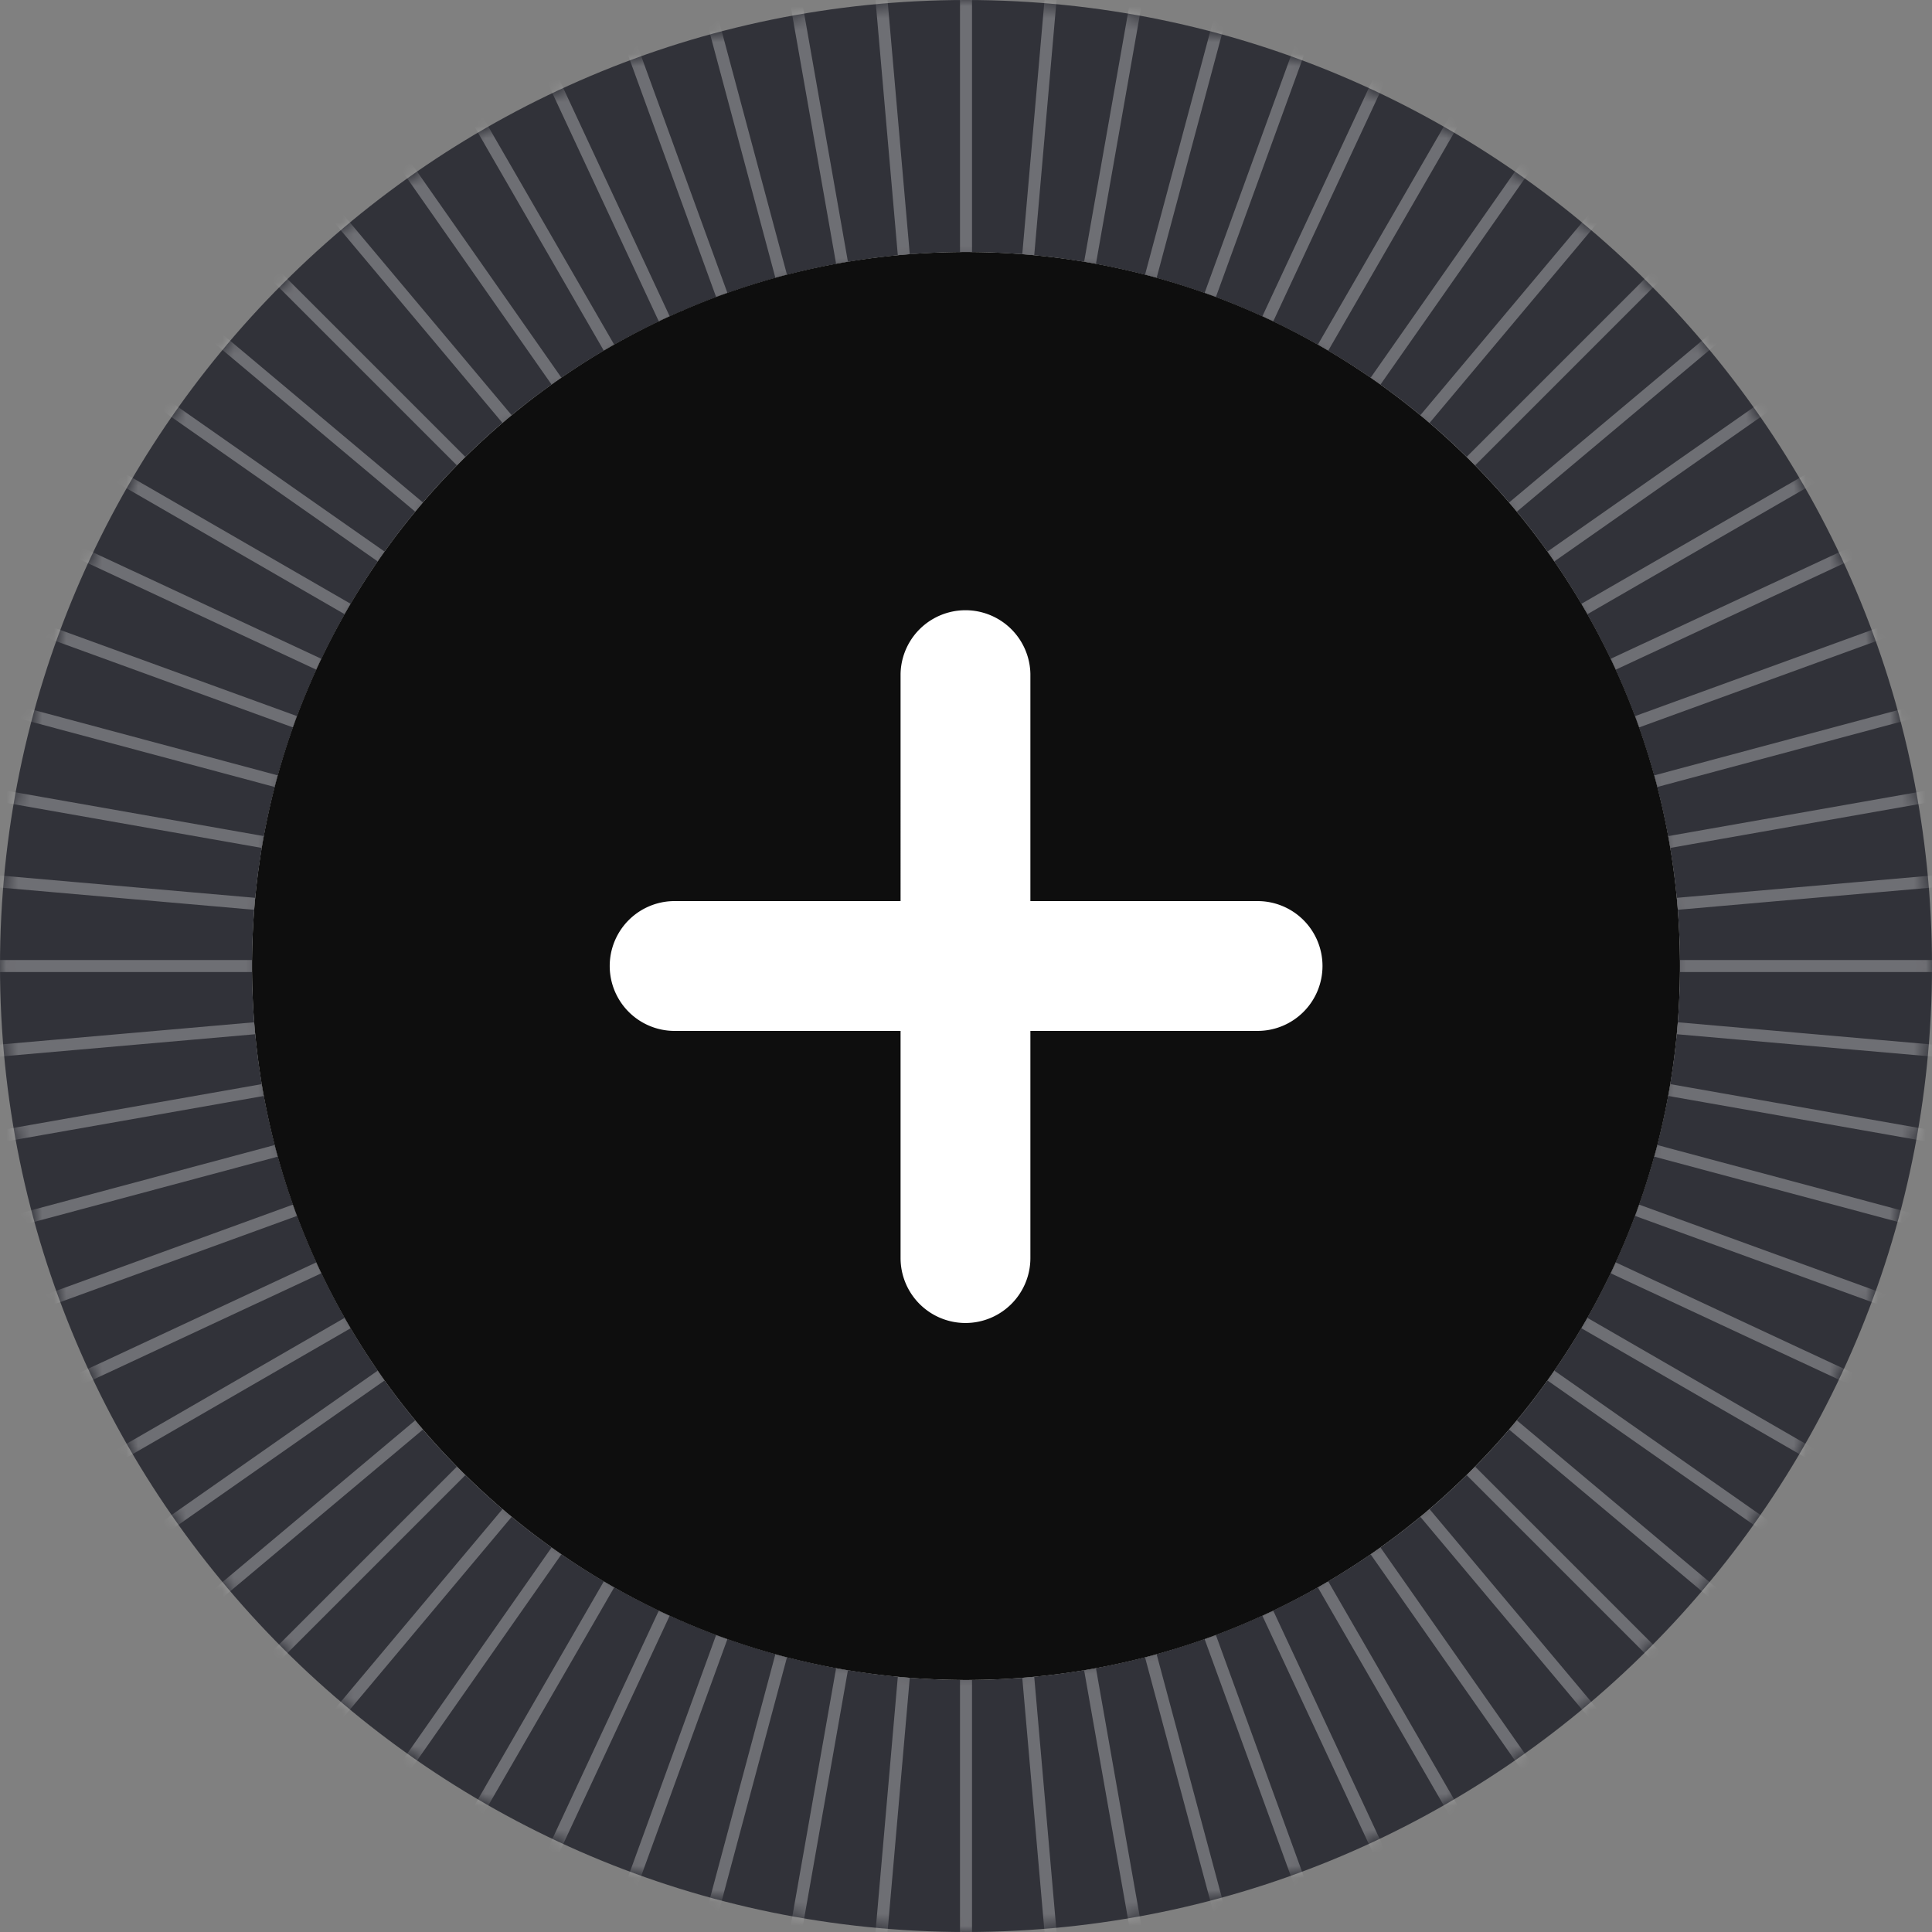 <svg width="161" height="161" fill="none" xmlns="http://www.w3.org/2000/svg"><rect width="100%" height="100%" fill="#808080" stroke="none"/><g clip-path="url(#a)"><path d="M80.5 161C36.113 161 0 124.887 0 80.5S36.113 0 80.5 0 161 36.113 161 80.5 124.887 161 80.5 161Zm0-139.34c-32.446 0-58.84 26.394-58.84 58.84 0 32.445 26.394 58.841 58.84 58.841 32.445 0 58.841-26.396 58.841-58.841 0-32.446-26.396-58.84-58.841-58.84Z" fill="#313239"/><mask id="c" style="mask-type:luminance" maskUnits="userSpaceOnUse" x="0" y="0" width="161" height="161"><mask id="b" style="mask-type:luminance" maskUnits="userSpaceOnUse" x="0" y="0" width="161" height="161"><path d="M80.5 161c44.459 0 80.5-36.041 80.5-80.5S124.959 0 80.5 0 0 36.041 0 80.5 36.041 161 80.5 161Z" fill="#fff"/></mask><g mask="url(#b)"><path d="M80.5 161C36.113 161 0 124.887 0 80.5S36.113 0 80.5 0 161 36.113 161 80.5 124.887 161 80.5 161Zm0-139.34c-32.446 0-58.84 26.394-58.84 58.84 0 32.445 26.394 58.841 58.84 58.841 32.445 0 58.841-26.396 58.841-58.841 0-32.446-26.396-58.84-58.841-58.84Z" fill="#fff"/></g></mask><g mask="url(#c)" stroke="#fff" stroke-miterlimit="10"><path opacity=".3" d="M80.501 80.5V-86.975M80.5 80.5 65.909-86.34M80.5 80.5 51.42-84.435M80.5 80.501 37.153-81.272M80.5 80.5 23.22-76.874M80.5 80.5 9.725-71.287M80.5 80.501-3.234-64.536M80.501 80.5-15.557-56.688M80.5 80.5-27.152-47.793M80.5 80.5-37.925-37.925M80.5 80.501-47.794-27.152M80.5 80.5-56.69-15.557M80.5 80.5-64.537-3.234M80.5 80.5-71.287 9.727M80.5 80.5-76.874 23.22M80.5 80.5-81.273 37.154M80.501 80.501-84.434 51.42M80.5 80.501l-166.84-14.59M80.5 80.501H-86.975M80.5 80.501-86.34 95.099M80.501 80.501l-164.935 29.088M80.5 80.501l-161.773 43.347M80.5 80.501l-157.375 57.281M80.5 80.501l-151.787 70.782M80.5 80.501l-145.037 83.742M80.5 80.501l-137.19 96.066M80.5 80.501-47.794 188.154M80.5 80.501-37.925 198.926M80.5 80.501-27.152 208.803M80.501 80.501l-96.058 137.197M80.5 80.501-3.234 225.545M80.5 80.501 9.725 232.289M80.5 80.501 23.22 237.884M80.5 80.501 37.153 242.273M80.5 80.501 51.42 245.436M80.5 80.501 65.909 247.342M80.501 80.501v167.483M80.501 80.501 95.1 247.342M80.501 80.501l29.089 164.935M80.501 80.501l43.347 161.772M80.501 80.501l57.282 157.383M80.501 80.501l70.782 151.788M80.501 80.501l83.742 145.044M80.501 80.501l96.066 137.197M80.501 80.501l107.654 128.302M80.501 80.501l118.425 118.425M80.501 80.501l128.302 107.653M80.501 80.501l137.197 96.066M80.501 80.501l145.045 83.742M80.501 80.501l151.788 70.782M80.501 80.501l157.383 57.281M80.501 80.501l161.773 43.347M80.501 80.501l164.935 29.088M80.501 80.501l166.841 14.598M80.501 80.501h167.484M80.501 80.501l166.841-14.59M80.501 80.501 245.436 51.42M80.501 80.5l161.773-43.347M80.501 80.5 237.884 23.22M80.501 80.5 232.29 9.727M80.501 80.5 225.546-3.234M80.501 80.5l137.197-96.058M80.501 80.501 208.803-27.152M80.501 80.5 198.926-37.925M80.501 80.5 188.155-47.793M80.501 80.5l96.066-137.189M80.501 80.501l83.742-145.037M80.501 80.5l70.782-151.787M80.501 80.5l57.282-157.375M80.501 80.501l43.347-161.773M80.501 80.5 109.59-84.435M80.501 80.5 95.1-86.34"/></g><circle cx="80.5" cy="80.5" r="59.5" fill="#fff"/><mask id="d" style="mask-type:alpha" maskUnits="userSpaceOnUse" x="21" y="21" width="119" height="119"><circle cx="80.5" cy="80.5" r="59.5" fill="#0E0E0E"/></mask><path fill-rule="evenodd" clip-rule="evenodd" d="M104.798 85.91H85.866v18.931a5.412 5.412 0 0 1-5.41 5.409 5.41 5.41 0 0 1-5.408-5.409V85.909H56.116a5.41 5.41 0 0 1 0-10.818h18.932V56.159a5.41 5.41 0 0 1 10.818 0v18.932h18.932a5.408 5.408 0 0 1 3.824 9.234 5.408 5.408 0 0 1-3.824 1.584ZM80.5 21C47.64 21 21 47.64 21 80.5S47.64 140 80.5 140 140 113.36 140 80.5 113.36 21 80.5 21Z" fill="#0E0E0E"/></g><defs><clipPath id="a"><path fill="#fff" d="M0 0h161v161H0z"/></clipPath></defs></svg>